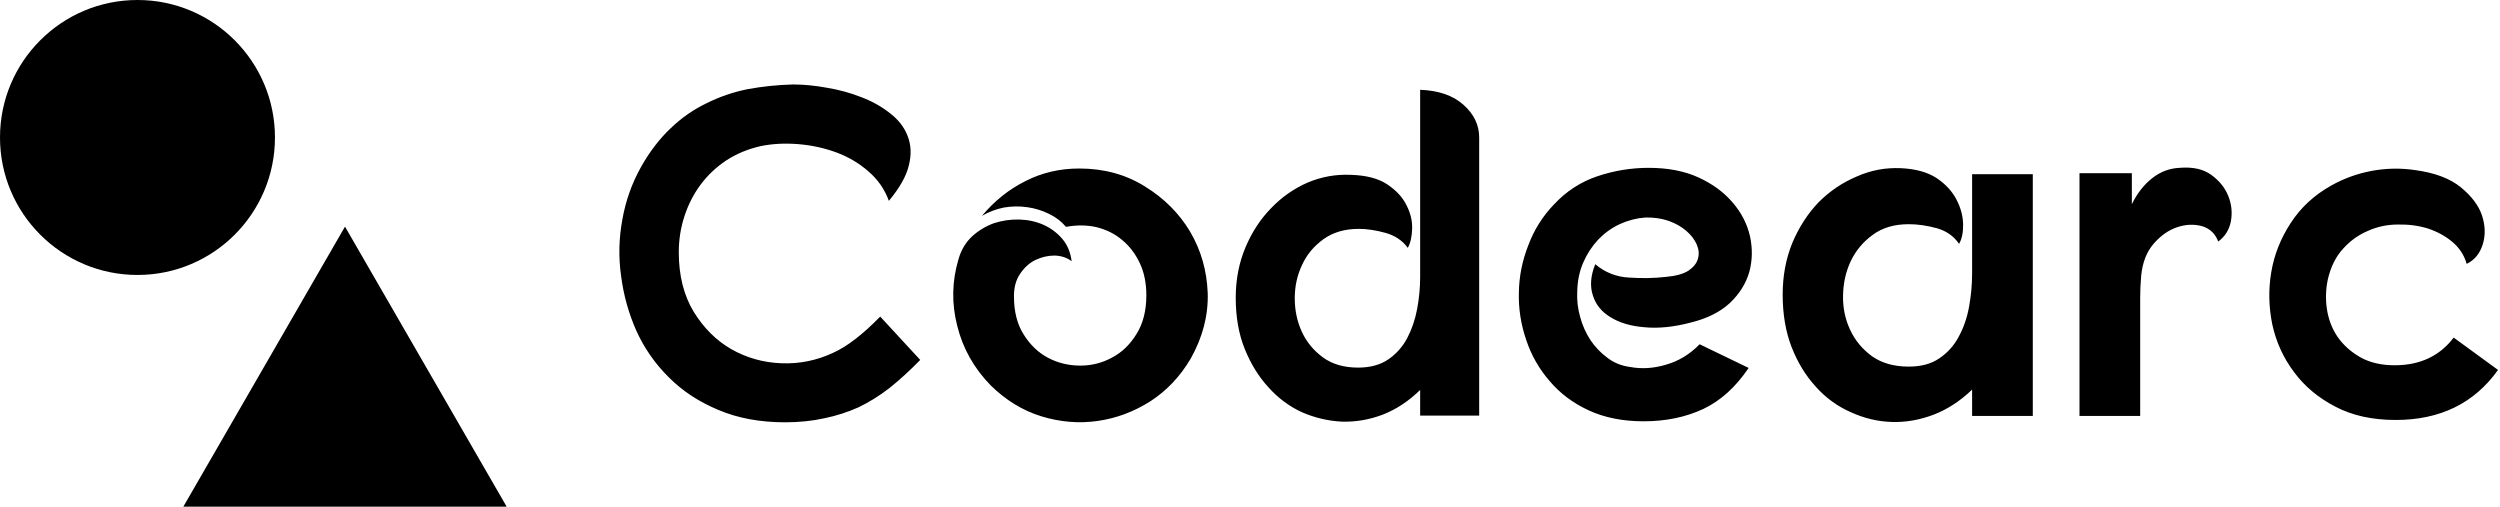 <svg data-v-423bf9ae="" xmlns="http://www.w3.org/2000/svg" viewBox="0 0 444 90" class="iconLeft"><!----><!----><!----><g data-v-423bf9ae="" id="136a35a2-dd31-4416-bfad-c8f9d3c571ea" fill="black" transform="matrix(5.923,0,0,5.923,106.632,-6.204)"><path d="M8.65 7.07L8.65 7.07Q8.46 6.55 8.04 6.19Q7.62 5.82 7.08 5.62Q6.54 5.42 5.94 5.37Q5.33 5.32 4.80 5.43L4.80 5.43Q4.23 5.56 3.77 5.86Q3.32 6.16 3.00 6.59Q2.69 7.01 2.52 7.53Q2.35 8.05 2.35 8.61L2.35 8.61Q2.35 9.66 2.80 10.40Q3.25 11.13 3.93 11.52Q4.62 11.91 5.43 11.94Q6.24 11.97 6.97 11.63L6.97 11.63Q7.60 11.35 8.39 10.54L8.39 10.54L9.59 11.84Q9.11 12.33 8.67 12.68Q8.22 13.03 7.74 13.26Q7.25 13.48 6.71 13.59Q6.17 13.71 5.54 13.71L5.54 13.71Q4.41 13.71 3.54 13.34Q2.67 12.98 2.06 12.37Q1.44 11.76 1.08 10.97Q0.73 10.18 0.62 9.32Q0.50 8.47 0.66 7.62Q0.81 6.78 1.22 6.05L1.22 6.05Q1.61 5.36 2.11 4.89Q2.60 4.42 3.19 4.14Q3.77 3.85 4.42 3.72Q5.07 3.60 5.77 3.58L5.77 3.58Q6.26 3.58 6.80 3.68Q7.34 3.77 7.82 3.96Q8.30 4.14 8.68 4.44Q9.06 4.73 9.21 5.12Q9.37 5.52 9.25 6.00Q9.14 6.48 8.65 7.07ZM14.36 6.10L14.36 6.10Q15.47 6.10 16.33 6.64Q17.19 7.17 17.68 7.99Q18.17 8.82 18.21 9.83Q18.24 10.84 17.70 11.80L17.70 11.80Q17.23 12.60 16.49 13.08Q15.75 13.55 14.91 13.67Q14.07 13.79 13.22 13.53Q12.38 13.27 11.70 12.60L11.70 12.60Q10.95 11.83 10.70 10.82Q10.44 9.81 10.74 8.81L10.74 8.81Q10.86 8.40 11.15 8.13Q11.44 7.87 11.80 7.74Q12.17 7.62 12.56 7.63Q12.95 7.64 13.29 7.79Q13.62 7.94 13.85 8.21Q14.08 8.48 14.13 8.88L14.13 8.88Q13.92 8.72 13.62 8.71Q13.33 8.71 13.05 8.84Q12.78 8.97 12.59 9.25Q12.40 9.52 12.40 9.93L12.40 9.93Q12.40 10.63 12.70 11.09Q12.99 11.55 13.43 11.78Q13.87 12.01 14.39 12.01Q14.90 12.01 15.34 11.77Q15.78 11.54 16.07 11.07Q16.37 10.60 16.37 9.90L16.37 9.90Q16.37 9.35 16.17 8.93Q15.97 8.51 15.64 8.24Q15.32 7.97 14.88 7.86Q14.45 7.76 13.96 7.85L13.96 7.85Q13.75 7.60 13.45 7.46Q13.15 7.31 12.80 7.26Q12.45 7.21 12.10 7.27Q11.75 7.34 11.44 7.52L11.44 7.52Q12.00 6.85 12.74 6.48Q13.48 6.10 14.36 6.10ZM24.58 13.51L24.58 12.74Q24.07 13.24 23.46 13.48Q22.85 13.71 22.23 13.69Q21.62 13.66 21.04 13.41Q20.47 13.15 20.03 12.66Q19.59 12.18 19.32 11.51Q19.05 10.84 19.05 9.98L19.05 9.98Q19.05 9.16 19.34 8.47Q19.63 7.78 20.11 7.29Q20.59 6.79 21.21 6.52Q21.83 6.26 22.50 6.29L22.50 6.29Q23.20 6.31 23.60 6.58Q24.00 6.85 24.17 7.20Q24.35 7.55 24.34 7.90Q24.33 8.26 24.21 8.48L24.21 8.48Q23.97 8.15 23.54 8.03Q23.11 7.91 22.74 7.91L22.74 7.91Q22.11 7.91 21.68 8.22Q21.25 8.53 21.04 8.99Q20.82 9.45 20.82 9.99Q20.82 10.53 21.03 10.99Q21.24 11.45 21.66 11.76Q22.08 12.07 22.72 12.07L22.72 12.07Q23.27 12.07 23.63 11.82Q23.98 11.58 24.19 11.19Q24.40 10.79 24.49 10.31Q24.58 9.83 24.58 9.35L24.58 9.35L24.58 3.74Q25.41 3.77 25.88 4.19Q26.35 4.61 26.35 5.17L26.35 5.17L26.35 13.51L24.58 13.51ZM32.69 10.72L32.69 10.72Q31.93 10.92 31.31 10.86Q30.69 10.81 30.29 10.56Q29.89 10.32 29.76 9.91Q29.62 9.49 29.83 8.97L29.83 8.97Q30.27 9.34 30.84 9.37Q31.42 9.41 31.95 9.35L31.95 9.35Q32.40 9.31 32.63 9.16Q32.86 9.00 32.91 8.80Q32.97 8.60 32.87 8.37Q32.77 8.15 32.56 7.97Q32.34 7.78 32.03 7.67Q31.71 7.56 31.33 7.57L31.33 7.57Q30.93 7.60 30.56 7.77Q30.20 7.94 29.92 8.23Q29.64 8.53 29.47 8.92Q29.30 9.31 29.29 9.79L29.29 9.79Q29.27 10.18 29.38 10.56Q29.48 10.93 29.69 11.25Q29.90 11.56 30.20 11.78Q30.49 12.00 30.87 12.05L30.87 12.05Q31.40 12.15 31.96 11.98Q32.52 11.82 32.96 11.37L32.96 11.37L34.43 12.08Q33.85 12.94 33.07 13.31Q32.28 13.68 31.28 13.68L31.28 13.68Q30.34 13.68 29.63 13.35Q28.92 13.02 28.46 12.47Q27.99 11.93 27.76 11.24Q27.52 10.54 27.54 9.82Q27.55 9.10 27.82 8.41Q28.08 7.71 28.59 7.18L28.59 7.18Q29.15 6.58 29.90 6.33Q30.65 6.08 31.43 6.08L31.43 6.08Q32.30 6.08 32.93 6.37Q33.56 6.66 33.95 7.12Q34.34 7.57 34.47 8.13Q34.59 8.68 34.45 9.20Q34.30 9.72 33.87 10.13Q33.43 10.54 32.69 10.72ZM41.13 13.52L41.13 12.73Q40.60 13.24 39.98 13.48Q39.35 13.72 38.72 13.70Q38.09 13.68 37.50 13.41Q36.90 13.15 36.45 12.65Q35.99 12.15 35.72 11.46Q35.45 10.77 35.45 9.88L35.45 9.88Q35.45 9.04 35.74 8.33Q36.04 7.62 36.53 7.11Q37.03 6.61 37.67 6.34Q38.30 6.06 38.99 6.09L38.99 6.09Q39.66 6.12 40.07 6.39Q40.47 6.66 40.66 7.03Q40.85 7.39 40.86 7.76Q40.87 8.13 40.74 8.36L40.74 8.36Q40.50 8.01 40.07 7.89Q39.63 7.77 39.23 7.77L39.23 7.77Q38.58 7.77 38.15 8.09Q37.72 8.40 37.49 8.88Q37.27 9.35 37.26 9.91Q37.25 10.46 37.47 10.93Q37.69 11.41 38.13 11.73Q38.57 12.04 39.23 12.04L39.23 12.04Q39.79 12.04 40.15 11.79Q40.52 11.54 40.73 11.14Q40.95 10.74 41.04 10.24Q41.13 9.74 41.13 9.25L41.13 9.25L41.13 7.04L41.13 6.27L42.95 6.27L42.95 13.52L41.13 13.52ZM44.35 13.52L44.35 6.24L45.92 6.24L45.92 7.17Q46.16 6.68 46.53 6.39Q46.90 6.10 47.35 6.08L47.35 6.08Q47.94 6.03 48.30 6.29Q48.66 6.55 48.81 6.92Q48.96 7.29 48.89 7.68Q48.82 8.06 48.51 8.29L48.51 8.29Q48.38 7.94 48.03 7.83Q47.67 7.73 47.28 7.86Q46.89 7.99 46.57 8.36Q46.26 8.72 46.20 9.31L46.20 9.31Q46.17 9.65 46.17 9.98Q46.17 10.30 46.17 10.58L46.17 10.58L46.17 13.52L44.35 13.52ZM55.96 8.96L55.96 8.96Q55.85 8.57 55.53 8.30Q55.22 8.04 54.80 7.90Q54.38 7.77 53.90 7.78Q53.42 7.78 53.00 7.97Q52.57 8.15 52.25 8.51Q51.93 8.86 51.80 9.41L51.80 9.41Q51.70 9.86 51.77 10.32Q51.84 10.78 52.09 11.15Q52.35 11.52 52.77 11.76Q53.20 12.00 53.80 12.00L53.80 12.00Q54.94 12.00 55.57 11.17L55.57 11.17L56.90 12.14Q55.83 13.64 53.83 13.64L53.83 13.64Q52.78 13.64 52.02 13.24Q51.25 12.84 50.78 12.20Q50.30 11.56 50.13 10.77Q49.97 9.98 50.10 9.21Q50.23 8.43 50.68 7.74Q51.13 7.04 51.90 6.61L51.90 6.61Q52.47 6.29 53.12 6.17Q53.77 6.05 54.43 6.15L54.43 6.15Q55.30 6.27 55.78 6.66Q56.27 7.06 56.42 7.51Q56.57 7.97 56.44 8.38Q56.31 8.79 55.96 8.96Z"></path></g><!----><g data-v-423bf9ae="" id="e6affda9-a5c4-45aa-9deb-b3798fe1e0ea" transform="matrix(2.812,0,0,2.812,0,0)" stroke="none" fill="black"><path d="M11.579 32H32L21.789 14.314z"></path><circle cx="8.683" cy="8.683" r="8.683"></circle></g><!----></svg>